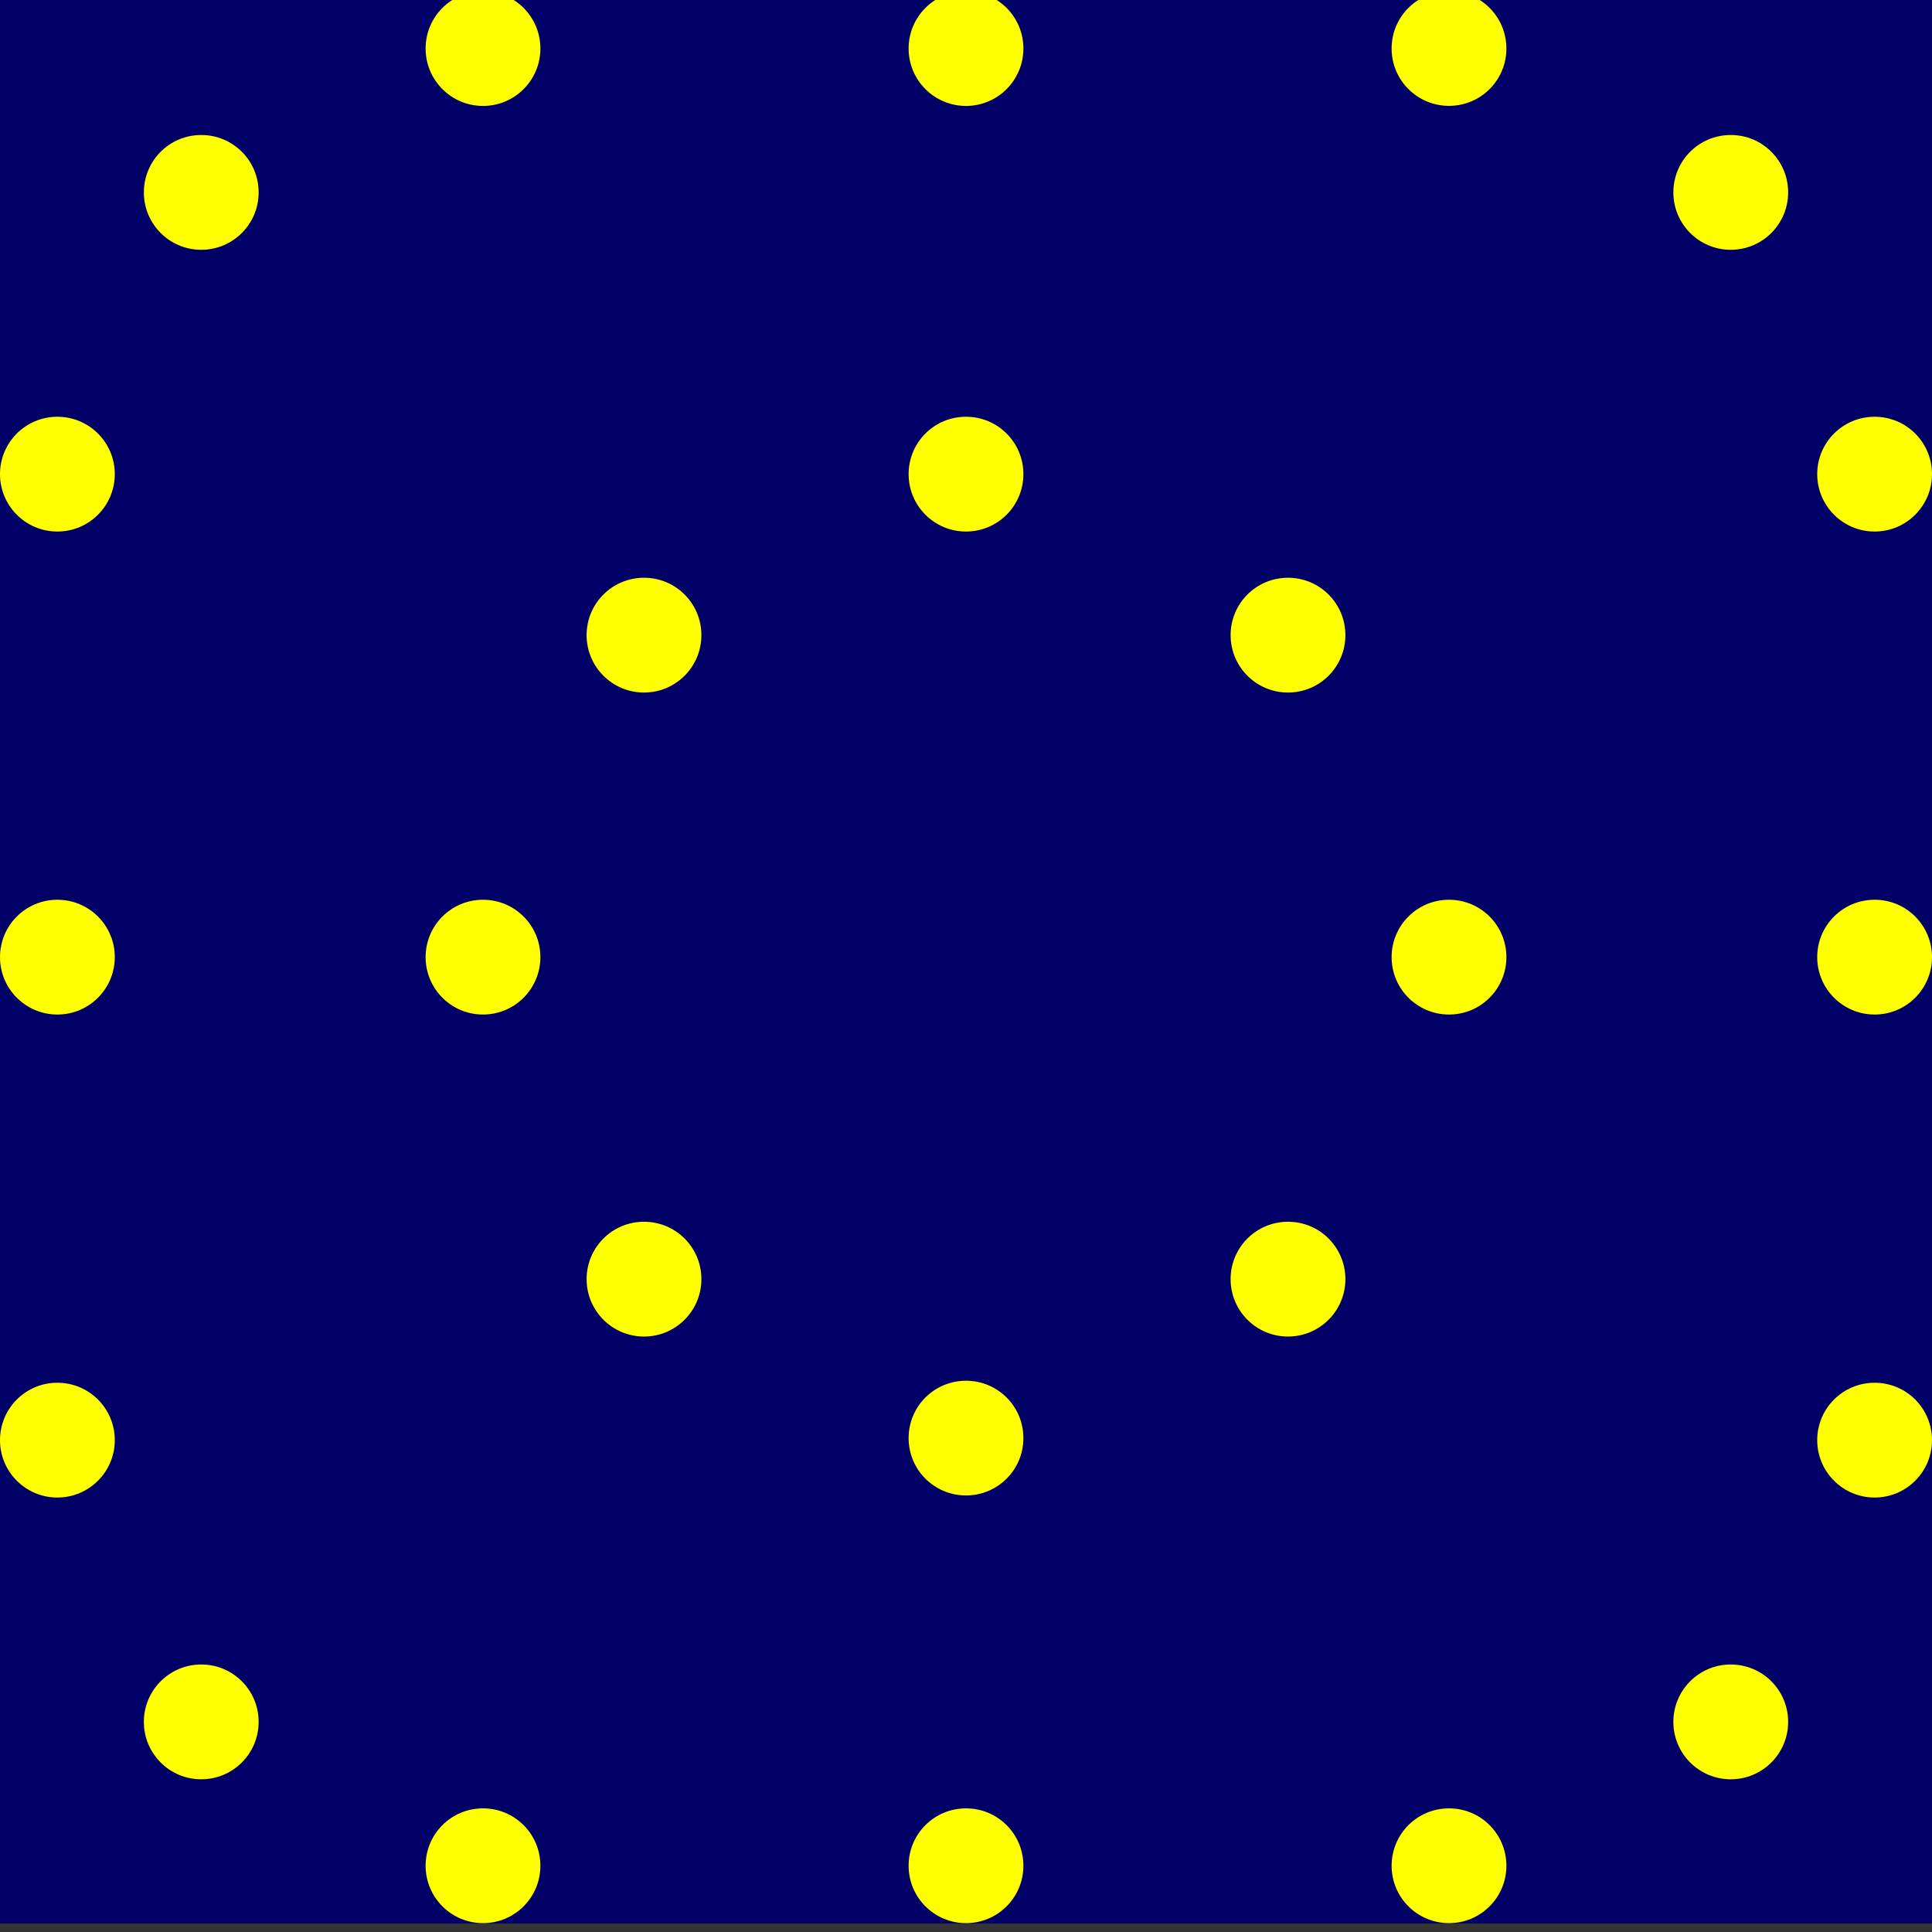 <svg xmlns="http://www.w3.org/2000/svg" width="24" height="24">
	<rect width="100%" height="100%" fill="#333333" stroke="none"/>
	<g transform="translate(-264,-386)" id="KDDI_D_357">
		<g>
			<path style="stroke:none; fill:none" d="M 288 409.89L 264 409.89L 264 385.89L 288 385.89L 288 409.89z"/>
		</g>
		<g>
			<path style="stroke:none; fill:#006" d="M 288 409.89L 264 409.89L 264 385.89L 288 385.89L 288 409.89z"/>
		</g>
		<g>
			<path style="stroke:none; fill:#006" d="M 288 409.89L 264 409.89L 264 385.89L 288 385.89L 288 409.89z"/>
			<path style="stroke:none; fill:#ff0" d="M 276.713 407.89C 276.713 408.283 276.395 408.603 276 408.603C 275.605 408.603 275.287 408.283 275.287 407.89C 275.287 407.496 275.605 407.177 276 407.177C 276.395 407.177 276.713 407.496 276.713 407.89z"/>
		</g>
		<g>
			<path style="stroke:none; fill:#006" d="M 288 409.89L 264 409.89L 264 385.89L 288 385.89L 288 409.89z"/>
			<path style="stroke:none; fill:#ff0" d="M 276.713 403.89C 276.713 404.283 276.395 404.603 276 404.603C 275.605 404.603 275.287 404.283 275.287 403.89C 275.287 403.496 275.605 403.177 276 403.177C 276.395 403.177 276.713 403.496 276.713 403.89z"/>
			<path style="stroke:none; fill:#ff0" d="M 276 394.677C 275.605 394.677 275.287 394.996 275.287 395.39C 275.287 395.652 275.605 400.89 276 400.89C 276.395 400.89 276.713 395.652 276.713 395.39C 276.713 394.996 276.395 394.677 276 394.677z"/>
			<path style="stroke:none; fill:#ff0" d="M 276.713 407.89C 276.713 408.283 276.395 408.603 276 408.603C 275.605 408.603 275.287 408.283 275.287 407.89C 275.287 407.496 275.605 407.177 276 407.177C 276.395 407.177 276.713 407.496 276.713 407.89z"/>
			<path style="stroke:none; fill:#f60" d="M 276 398.89L 275.511 398.39C 275.639 399.677 275.81 400.89 276 400.89C 276.19 400.89 276.361 399.677 276.489 398.39L 276 398.89z"/>
		</g>
		<g>
			<path style="stroke:none; fill:#006" d="M 288 409.89L 264 409.89L 264 385.89L 288 385.89L 288 409.89z"/>
			<path style="stroke:none; fill:#ff0" d="M 276.713 397.89C 276.713 398.283 276.395 398.603 276 398.603C 275.605 398.603 275.287 398.283 275.287 397.89C 275.287 397.496 275.605 397.177 276 397.177C 276.395 397.177 276.713 397.496 276.713 397.89z"/>
			<path style="stroke:none; fill:#f3f" d="M 274.713 395.89C 274.713 396.283 274.395 396.603 274 396.603C 273.605 396.603 273.287 396.283 273.287 395.89C 273.287 395.496 273.605 395.177 274 395.177C 274.395 395.177 274.713 395.496 274.713 395.89z"/>
			<path style="stroke:none; fill:#f3f" d="M 278.713 395.89C 278.713 396.283 278.395 396.603 278 396.603C 277.605 396.603 277.287 396.283 277.287 395.89C 277.287 395.496 277.605 395.177 278 395.177C 278.395 395.177 278.713 395.496 278.713 395.89z"/>
			<path style="stroke:none; fill:#f3f" d="M 274.713 399.89C 274.713 400.283 274.395 400.603 274 400.603C 273.605 400.603 273.287 400.283 273.287 399.89C 273.287 399.496 273.605 399.177 274 399.177C 274.395 399.177 274.713 399.496 274.713 399.89z"/>
			<path style="stroke:none; fill:#f3f" d="M 278.713 399.89C 278.713 400.283 278.395 400.603 278 400.603C 277.605 400.603 277.287 400.283 277.287 399.89C 277.287 399.496 277.605 399.177 278 399.177C 278.395 399.177 278.713 399.496 278.713 399.89z"/>
			<path style="stroke:none; fill:#f00" d="M 276.713 401.865C 276.713 402.258 276.395 402.577 276 402.577C 275.605 402.577 275.287 402.258 275.287 401.865C 275.287 401.47 275.605 401.152 276 401.152C 276.395 401.152 276.713 401.47 276.713 401.865z"/>
			<path style="stroke:none; fill:#f00" d="M 276.713 393.89C 276.713 394.283 276.395 394.603 276 394.603C 275.605 394.603 275.287 394.283 275.287 393.89C 275.287 393.496 275.605 393.177 276 393.177C 276.395 393.177 276.713 393.496 276.713 393.89z"/>
			<path style="stroke:none; fill:#f00" d="M 272.737 397.89C 272.737 398.283 272.418 398.603 272.024 398.603C 271.63 398.603 271.31 398.283 271.31 397.89C 271.31 397.496 271.63 397.177 272.024 397.177C 272.418 397.177 272.737 397.496 272.737 397.89z"/>
			<path style="stroke:none; fill:#f00" d="M 280.713 397.89C 280.713 398.283 280.395 398.603 280 398.603C 279.605 398.603 279.287 398.283 279.287 397.89C 279.287 397.496 279.605 397.177 280 397.177C 280.395 397.177 280.713 397.496 280.713 397.89z"/>
			<path style="stroke:none; fill:#ff0" d="M 282.713 397.89C 282.713 398.283 282.395 398.603 282 398.603C 281.605 398.603 281.287 398.283 281.287 397.89C 281.287 397.496 281.605 397.177 282 397.177C 282.395 397.177 282.713 397.496 282.713 397.89z"/>
			<path style="stroke:none; fill:#ff0" d="M 280.713 393.89C 280.713 394.283 280.395 394.603 280 394.603C 279.605 394.603 279.287 394.283 279.287 393.89C 279.287 393.496 279.605 393.177 280 393.177C 280.395 393.177 280.713 393.496 280.713 393.89z"/>
			<path style="stroke:none; fill:#ff0" d="M 276.713 391.89C 276.713 392.283 276.395 392.603 276 392.603C 275.605 392.603 275.287 392.283 275.287 391.89C 275.287 391.496 275.605 391.177 276 391.177C 276.395 391.177 276.713 391.496 276.713 391.89z"/>
			<path style="stroke:none; fill:#ff0" d="M 272.713 393.89C 272.713 394.283 272.395 394.603 272 394.603C 271.605 394.603 271.287 394.283 271.287 393.89C 271.287 393.496 271.605 393.177 272 393.177C 272.395 393.177 272.713 393.496 272.713 393.89z"/>
			<path style="stroke:none; fill:#ff0" d="M 270.737 397.89C 270.737 398.283 270.418 398.603 270.024 398.603C 269.63 398.603 269.31 398.283 269.31 397.89C 269.31 397.496 269.63 397.177 270.024 397.177C 270.418 397.177 270.737 397.496 270.737 397.89z"/>
			<path style="stroke:none; fill:#ff0" d="M 272.713 401.89C 272.713 402.283 272.395 402.603 272 402.603C 271.605 402.603 271.287 402.283 271.287 401.89C 271.287 401.496 271.605 401.177 272 401.177C 272.395 401.177 272.713 401.496 272.713 401.89z"/>
			<path style="stroke:none; fill:#ff0" d="M 276.713 403.865C 276.713 404.258 276.395 404.577 276 404.577C 275.605 404.577 275.287 404.258 275.287 403.865C 275.287 403.47 275.605 403.152 276 403.152C 276.395 403.152 276.713 403.47 276.713 403.865z"/>
			<path style="stroke:none; fill:#ff0" d="M 280.713 401.89C 280.713 402.283 280.395 402.603 280 402.603C 279.605 402.603 279.287 402.283 279.287 401.89C 279.287 401.496 279.605 401.177 280 401.177C 280.395 401.177 280.713 401.496 280.713 401.89z"/>
			<path style="stroke:none; fill:#3c3" d="M 282.713 403.89C 282.713 404.283 282.395 404.603 282 404.603C 281.605 404.603 281.287 404.283 281.287 403.89C 281.287 403.496 281.605 403.177 282 403.177C 282.395 403.177 282.713 403.496 282.713 403.89z"/>
			<path style="stroke:none; fill:#3c3" d="M 282.713 391.865C 282.713 392.258 282.395 392.577 282 392.577C 281.605 392.577 281.287 392.258 281.287 391.865C 281.287 391.47 281.605 391.152 282 391.152C 282.395 391.152 282.713 391.47 282.713 391.865z"/>
			<path style="stroke:none; fill:#3c3" d="M 270.713 391.89C 270.713 392.283 270.395 392.603 270 392.603C 269.605 392.603 269.287 392.283 269.287 391.89C 269.287 391.496 269.605 391.177 270 391.177C 270.395 391.177 270.713 391.496 270.713 391.89z"/>
			<path style="stroke:none; fill:#3c3" d="M 270.713 403.89C 270.713 404.283 270.395 404.603 270 404.603C 269.605 404.603 269.287 404.283 269.287 403.89C 269.287 403.496 269.605 403.177 270 403.177C 270.395 403.177 270.713 403.496 270.713 403.89z"/>
		</g>
		<g>
			<path style="stroke:none; fill:#006" d="M 288 409.89L 264 409.89L 264 385.89L 288 385.89L 288 409.89z"/>
			<path style="stroke:none; fill:#ff0" d="M 276.713 397.89C 276.713 398.283 276.395 398.603 276 398.603C 275.605 398.603 275.287 398.283 275.287 397.89C 275.287 397.496 275.605 397.177 276 397.177C 276.395 397.177 276.713 397.496 276.713 397.89z"/>
			<path style="stroke:none; fill:#f3f" d="M 274.713 395.89C 274.713 396.283 274.395 396.603 274 396.603C 273.605 396.603 273.287 396.283 273.287 395.89C 273.287 395.496 273.605 395.177 274 395.177C 274.395 395.177 274.713 395.496 274.713 395.89z"/>
			<path style="stroke:none; fill:#f3f" d="M 278.713 395.89C 278.713 396.283 278.395 396.603 278 396.603C 277.605 396.603 277.287 396.283 277.287 395.89C 277.287 395.496 277.605 395.177 278 395.177C 278.395 395.177 278.713 395.496 278.713 395.89z"/>
			<path style="stroke:none; fill:#f3f" d="M 274.713 399.89C 274.713 400.283 274.395 400.603 274 400.603C 273.605 400.603 273.287 400.283 273.287 399.89C 273.287 399.496 273.605 399.177 274 399.177C 274.395 399.177 274.713 399.496 274.713 399.89z"/>
			<path style="stroke:none; fill:#f3f" d="M 278.713 399.89C 278.713 400.283 278.395 400.603 278 400.603C 277.605 400.603 277.287 400.283 277.287 399.89C 277.287 399.496 277.605 399.177 278 399.177C 278.395 399.177 278.713 399.496 278.713 399.89z"/>
			<path style="stroke:none; fill:#f00" d="M 276.713 401.865C 276.713 402.258 276.395 402.577 276 402.577C 275.605 402.577 275.287 402.258 275.287 401.865C 275.287 401.47 275.605 401.152 276 401.152C 276.395 401.152 276.713 401.47 276.713 401.865z"/>
			<path style="stroke:none; fill:#f00" d="M 276.713 393.89C 276.713 394.283 276.395 394.603 276 394.603C 275.605 394.603 275.287 394.283 275.287 393.89C 275.287 393.496 275.605 393.177 276 393.177C 276.395 393.177 276.713 393.496 276.713 393.89z"/>
			<path style="stroke:none; fill:#f00" d="M 272.737 397.89C 272.737 398.283 272.418 398.603 272.024 398.603C 271.63 398.603 271.31 398.283 271.31 397.89C 271.31 397.496 271.63 397.177 272.024 397.177C 272.418 397.177 272.737 397.496 272.737 397.89z"/>
			<path style="stroke:none; fill:#f00" d="M 280.713 397.89C 280.713 398.283 280.395 398.603 280 398.603C 279.605 398.603 279.287 398.283 279.287 397.89C 279.287 397.496 279.605 397.177 280 397.177C 280.395 397.177 280.713 397.496 280.713 397.89z"/>
			<path style="stroke:none; fill:#ff0" d="M 282.713 397.89C 282.713 398.283 282.395 398.603 282 398.603C 281.605 398.603 281.287 398.283 281.287 397.89C 281.287 397.496 281.605 397.177 282 397.177C 282.395 397.177 282.713 397.496 282.713 397.89z"/>
			<path style="stroke:none; fill:#ff0" d="M 280.713 393.89C 280.713 394.283 280.395 394.603 280 394.603C 279.605 394.603 279.287 394.283 279.287 393.89C 279.287 393.496 279.605 393.177 280 393.177C 280.395 393.177 280.713 393.496 280.713 393.89z"/>
			<path style="stroke:none; fill:#ff0" d="M 276.713 391.89C 276.713 392.283 276.395 392.603 276 392.603C 275.605 392.603 275.287 392.283 275.287 391.89C 275.287 391.496 275.605 391.177 276 391.177C 276.395 391.177 276.713 391.496 276.713 391.89z"/>
			<path style="stroke:none; fill:#ff0" d="M 276.713 387.89C 276.713 388.283 276.395 388.603 276 388.603C 275.605 388.603 275.287 388.283 275.287 387.89C 275.287 387.496 275.605 387.177 276 387.177C 276.395 387.177 276.713 387.496 276.713 387.89z"/>
			<path style="stroke:none; fill:#f3f" d="M 272.213 387.89C 272.213 388.283 271.895 388.603 271.5 388.603C 271.105 388.603 270.787 388.283 270.787 387.89C 270.787 387.496 271.105 387.177 271.5 387.177C 271.895 387.177 272.213 387.496 272.213 387.89z"/>
			<path style="stroke:none; fill:#ff0" d="M 268.713 389.89C 268.713 390.283 268.395 390.603 268 390.603C 267.605 390.603 267.287 390.283 267.287 389.89C 267.287 389.496 267.605 389.177 268 389.177C 268.395 389.177 268.713 389.496 268.713 389.89z"/>
			<path style="stroke:none; fill:#f3f" d="M 266.713 393.39C 266.713 393.783 266.395 394.103 266 394.103C 265.605 394.103 265.287 393.783 265.287 393.39C 265.287 392.996 265.605 392.677 266 392.677C 266.395 392.677 266.713 392.996 266.713 393.39z"/>
			<path style="stroke:none; fill:#ff0" d="M 266.737 397.89C 266.737 398.283 266.418 398.603 266.024 398.603C 265.63 398.603 265.31 398.283 265.31 397.89C 265.31 397.496 265.63 397.177 266.024 397.177C 266.418 397.177 266.737 397.496 266.737 397.89z"/>
			<path style="stroke:none; fill:#f3f" d="M 266.713 402.39C 266.713 402.783 266.395 403.103 266 403.103C 265.605 403.103 265.287 402.783 265.287 402.39C 265.287 401.996 265.605 401.677 266 401.677C 266.395 401.677 266.713 401.996 266.713 402.39z"/>
			<path style="stroke:none; fill:#ff0" d="M 268.713 405.89C 268.713 406.283 268.395 406.603 268 406.603C 267.605 406.603 267.287 406.283 267.287 405.89C 267.287 405.496 267.605 405.177 268 405.177C 268.395 405.177 268.713 405.496 268.713 405.89z"/>
			<path style="stroke:none; fill:#f3f" d="M 272.213 407.89C 272.213 408.283 271.895 408.603 271.5 408.603C 271.105 408.603 270.787 408.283 270.787 407.89C 270.787 407.496 271.105 407.177 271.5 407.177C 271.895 407.177 272.213 407.496 272.213 407.89z"/>
			<path style="stroke:none; fill:#ff0" d="M 276.713 407.89C 276.713 408.283 276.395 408.603 276 408.603C 275.605 408.603 275.287 408.283 275.287 407.89C 275.287 407.496 275.605 407.177 276 407.177C 276.395 407.177 276.713 407.496 276.713 407.89z"/>
			<path style="stroke:none; fill:#f3f" d="M 281.213 407.89C 281.213 408.283 280.895 408.603 280.5 408.603C 280.105 408.603 279.787 408.283 279.787 407.89C 279.787 407.496 280.105 407.177 280.5 407.177C 280.895 407.177 281.213 407.496 281.213 407.89z"/>
			<path style="stroke:none; fill:#ff0" d="M 284.713 405.89C 284.713 406.283 284.395 406.603 284 406.603C 283.605 406.603 283.287 406.283 283.287 405.89C 283.287 405.496 283.605 405.177 284 405.177C 284.395 405.177 284.713 405.496 284.713 405.89z"/>
			<path style="stroke:none; fill:#f3f" d="M 286.713 402.39C 286.713 402.783 286.395 403.103 286 403.103C 285.605 403.103 285.287 402.783 285.287 402.39C 285.287 401.996 285.605 401.677 286 401.677C 286.395 401.677 286.713 401.996 286.713 402.39z"/>
			<path style="stroke:none; fill:#ff0" d="M 286.713 397.89C 286.713 398.283 286.395 398.603 286 398.603C 285.605 398.603 285.287 398.283 285.287 397.89C 285.287 397.496 285.605 397.177 286 397.177C 286.395 397.177 286.713 397.496 286.713 397.89z"/>
			<path style="stroke:none; fill:#f3f" d="M 286.713 393.39C 286.713 393.783 286.395 394.103 286 394.103C 285.605 394.103 285.287 393.783 285.287 393.39C 285.287 392.996 285.605 392.677 286 392.677C 286.395 392.677 286.713 392.996 286.713 393.39z"/>
			<path style="stroke:none; fill:#ff0" d="M 284.713 389.89C 284.713 390.283 284.395 390.603 284 390.603C 283.605 390.603 283.287 390.283 283.287 389.89C 283.287 389.496 283.605 389.177 284 389.177C 284.395 389.177 284.713 389.496 284.713 389.89z"/>
			<path style="stroke:none; fill:#f3f" d="M 281.213 387.89C 281.213 388.283 280.895 388.603 280.5 388.603C 280.105 388.603 279.787 388.283 279.787 387.89C 279.787 387.496 280.105 387.177 280.5 387.177C 280.895 387.177 281.213 387.496 281.213 387.89z"/>
			<path style="stroke:none; fill:#ff0" d="M 272.713 393.89C 272.713 394.283 272.395 394.603 272 394.603C 271.605 394.603 271.287 394.283 271.287 393.89C 271.287 393.496 271.605 393.177 272 393.177C 272.395 393.177 272.713 393.496 272.713 393.89z"/>
			<path style="stroke:none; fill:#ff0" d="M 270.737 397.89C 270.737 398.283 270.418 398.603 270.024 398.603C 269.63 398.603 269.31 398.283 269.31 397.89C 269.31 397.496 269.63 397.177 270.024 397.177C 270.418 397.177 270.737 397.496 270.737 397.89z"/>
			<path style="stroke:none; fill:#ff0" d="M 272.713 401.89C 272.713 402.283 272.395 402.603 272 402.603C 271.605 402.603 271.287 402.283 271.287 401.89C 271.287 401.496 271.605 401.177 272 401.177C 272.395 401.177 272.713 401.496 272.713 401.89z"/>
			<path style="stroke:none; fill:#ff0" d="M 276.713 403.865C 276.713 404.258 276.395 404.577 276 404.577C 275.605 404.577 275.287 404.258 275.287 403.865C 275.287 403.47 275.605 403.152 276 403.152C 276.395 403.152 276.713 403.47 276.713 403.865z"/>
			<path style="stroke:none; fill:#ff0" d="M 280.713 401.89C 280.713 402.283 280.395 402.603 280 402.603C 279.605 402.603 279.287 402.283 279.287 401.89C 279.287 401.496 279.605 401.177 280 401.177C 280.395 401.177 280.713 401.496 280.713 401.89z"/>
			<path style="stroke:none; fill:#3c3" d="M 282.713 403.89C 282.713 404.283 282.395 404.603 282 404.603C 281.605 404.603 281.287 404.283 281.287 403.89C 281.287 403.496 281.605 403.177 282 403.177C 282.395 403.177 282.713 403.496 282.713 403.89z"/>
			<path style="stroke:none; fill:#3c3" d="M 282.713 391.865C 282.713 392.258 282.395 392.577 282 392.577C 281.605 392.577 281.287 392.258 281.287 391.865C 281.287 391.47 281.605 391.152 282 391.152C 282.395 391.152 282.713 391.47 282.713 391.865z"/>
			<path style="stroke:none; fill:#3c3" d="M 270.713 391.89C 270.713 392.283 270.395 392.603 270 392.603C 269.605 392.603 269.287 392.283 269.287 391.89C 269.287 391.496 269.605 391.177 270 391.177C 270.395 391.177 270.713 391.496 270.713 391.89z"/>
			<path style="stroke:none; fill:#3c3" d="M 270.713 403.89C 270.713 404.283 270.395 404.603 270 404.603C 269.605 404.603 269.287 404.283 269.287 403.89C 269.287 403.496 269.605 403.177 270 403.177C 270.395 403.177 270.713 403.496 270.713 403.89z"/>
		</g>
		<g>
			<path style="stroke:none; fill:#006" d="M 288 409.89L 264 409.89L 264 385.89L 288 385.89L 288 409.89z"/>
			<path style="stroke:none; fill:#ff0" d="M 270.713 397.89C 270.713 398.283 270.395 398.603 270 398.603C 269.605 398.603 269.287 398.283 269.287 397.89C 269.287 397.496 269.605 397.177 270 397.177C 270.395 397.177 270.713 397.496 270.713 397.89z"/>
			<path style="stroke:none; fill:#ff0" d="M 265.426 397.89C 265.426 398.283 265.107 398.603 264.713 398.603C 264.318 398.603 264 398.283 264 397.89C 264 397.496 264.318 397.177 264.713 397.177C 265.107 397.177 265.426 397.496 265.426 397.89z"/>
			<path style="stroke:none; fill:#ff0" d="M 288 397.89C 288 398.283 287.682 398.603 287.287 398.603C 286.893 398.603 286.574 398.283 286.574 397.89C 286.574 397.496 286.893 397.177 287.287 397.177C 287.682 397.177 288 397.496 288 397.89z"/>
			<path style="stroke:none; fill:#ff0" d="M 276.713 386.603C 276.713 386.996 276.395 387.316 276 387.316C 275.605 387.316 275.287 386.996 275.287 386.603C 275.287 386.209 275.605 385.89 276 385.89C 276.395 385.89 276.713 386.209 276.713 386.603z"/>
			<path style="stroke:none; fill:#ff0" d="M 276.713 409.177C 276.713 409.57 276.395 409.89 276 409.89C 275.605 409.89 275.287 409.57 275.287 409.177C 275.287 408.783 275.605 408.464 276 408.464C 276.395 408.464 276.713 408.783 276.713 409.177z"/>
			<path style="stroke:none; fill:#ff0" d="M 282.713 409.177C 282.713 409.57 282.395 409.89 282 409.89C 281.605 409.89 281.287 409.57 281.287 409.177C 281.287 408.783 281.605 408.464 282 408.464C 282.395 408.464 282.713 408.783 282.713 409.177z"/>
			<path style="stroke:none; fill:#ff0" d="M 286.213 407.39C 286.213 407.783 285.895 408.103 285.5 408.103C 285.105 408.103 284.787 407.783 284.787 407.39C 284.787 406.996 285.105 406.677 285.5 406.677C 285.895 406.677 286.213 406.996 286.213 407.39z"/>
			<path style="stroke:none; fill:#ff0" d="M 288 403.89C 288 404.283 287.682 404.603 287.287 404.603C 286.893 404.603 286.574 404.283 286.574 403.89C 286.574 403.496 286.893 403.177 287.287 403.177C 287.682 403.177 288 403.496 288 403.89z"/>
			<path style="stroke:none; fill:#ff0" d="M 288 391.89C 288 392.283 287.682 392.603 287.287 392.603C 286.893 392.603 286.574 392.283 286.574 391.89C 286.574 391.496 286.893 391.177 287.287 391.177C 287.682 391.177 288 391.496 288 391.89z"/>
			<path style="stroke:none; fill:#ff0" d="M 286.213 388.39C 286.213 388.783 285.895 389.103 285.5 389.103C 285.105 389.103 284.787 388.783 284.787 388.39C 284.787 387.996 285.105 387.677 285.5 387.677C 285.895 387.677 286.213 387.996 286.213 388.39z"/>
			<path style="stroke:none; fill:#ff0" d="M 282.713 386.603C 282.713 386.996 282.395 387.315 282 387.315C 281.605 387.315 281.287 386.996 281.287 386.603C 281.287 386.208 281.605 385.89 282 385.89C 282.395 385.89 282.713 386.208 282.713 386.603z"/>
			<path style="stroke:none; fill:#ff0" d="M 270.713 386.603C 270.713 386.996 270.395 387.316 270 387.316C 269.605 387.316 269.287 386.996 269.287 386.603C 269.287 386.209 269.605 385.89 270 385.89C 270.395 385.89 270.713 386.209 270.713 386.603z"/>
			<path style="stroke:none; fill:#ff0" d="M 267.213 388.39C 267.213 388.783 266.895 389.103 266.5 389.103C 266.105 389.103 265.787 388.783 265.787 388.39C 265.787 387.996 266.105 387.677 266.5 387.677C 266.895 387.677 267.213 387.996 267.213 388.39z"/>
			<path style="stroke:none; fill:#ff0" d="M 265.426 391.89C 265.426 392.283 265.107 392.603 264.713 392.603C 264.318 392.603 264 392.283 264 391.89C 264 391.496 264.318 391.177 264.713 391.177C 265.107 391.177 265.426 391.496 265.426 391.89z"/>
			<path style="stroke:none; fill:#ff0" d="M 265.426 403.89C 265.426 404.283 265.107 404.603 264.713 404.603C 264.318 404.603 264 404.283 264 403.89C 264 403.496 264.318 403.177 264.713 403.177C 265.107 403.177 265.426 403.496 265.426 403.89z"/>
			<path style="stroke:none; fill:#ff0" d="M 267.213 407.39C 267.213 407.783 266.895 408.103 266.5 408.103C 266.105 408.103 265.787 407.783 265.787 407.39C 265.787 406.996 266.105 406.677 266.5 406.677C 266.895 406.677 267.213 406.996 267.213 407.39z"/>
			<path style="stroke:none; fill:#ff0" d="M 270.713 409.177C 270.713 409.57 270.395 409.89 270 409.89C 269.605 409.89 269.287 409.57 269.287 409.177C 269.287 408.783 269.605 408.464 270 408.464C 270.395 408.464 270.713 408.783 270.713 409.177z"/>
			<path style="stroke:none; fill:#ff0" d="M 282.713 397.89C 282.713 398.283 282.395 398.603 282 398.603C 281.605 398.603 281.287 398.283 281.287 397.89C 281.287 397.496 281.605 397.177 282 397.177C 282.395 397.177 282.713 397.496 282.713 397.89z"/>
			<path style="stroke:none; fill:#ff0" d="M 280.713 393.89C 280.713 394.283 280.395 394.603 280 394.603C 279.605 394.603 279.287 394.283 279.287 393.89C 279.287 393.496 279.605 393.177 280 393.177C 280.395 393.177 280.713 393.496 280.713 393.89z"/>
			<path style="stroke:none; fill:#ff0" d="M 276.713 391.89C 276.713 392.283 276.395 392.603 276 392.603C 275.605 392.603 275.287 392.283 275.287 391.89C 275.287 391.496 275.605 391.177 276 391.177C 276.395 391.177 276.713 391.496 276.713 391.89z"/>
			<path style="stroke:none; fill:#ff0" d="M 272.713 393.89C 272.713 394.283 272.395 394.603 272 394.603C 271.605 394.603 271.287 394.283 271.287 393.89C 271.287 393.496 271.605 393.177 272 393.177C 272.395 393.177 272.713 393.496 272.713 393.89z"/>
			<path style="stroke:none; fill:#ff0" d="M 272.713 401.89C 272.713 402.283 272.395 402.603 272 402.603C 271.605 402.603 271.287 402.283 271.287 401.89C 271.287 401.496 271.605 401.177 272 401.177C 272.395 401.177 272.713 401.496 272.713 401.89z"/>
			<path style="stroke:none; fill:#ff0" d="M 276.713 403.865C 276.713 404.258 276.395 404.577 276 404.577C 275.605 404.577 275.287 404.258 275.287 403.865C 275.287 403.47 275.605 403.152 276 403.152C 276.395 403.152 276.713 403.47 276.713 403.865z"/>
			<path style="stroke:none; fill:#ff0" d="M 280.713 401.89C 280.713 402.283 280.395 402.603 280 402.603C 279.605 402.603 279.287 402.283 279.287 401.89C 279.287 401.496 279.605 401.177 280 401.177C 280.395 401.177 280.713 401.496 280.713 401.89z"/>
		</g>
	</g>
</svg>
